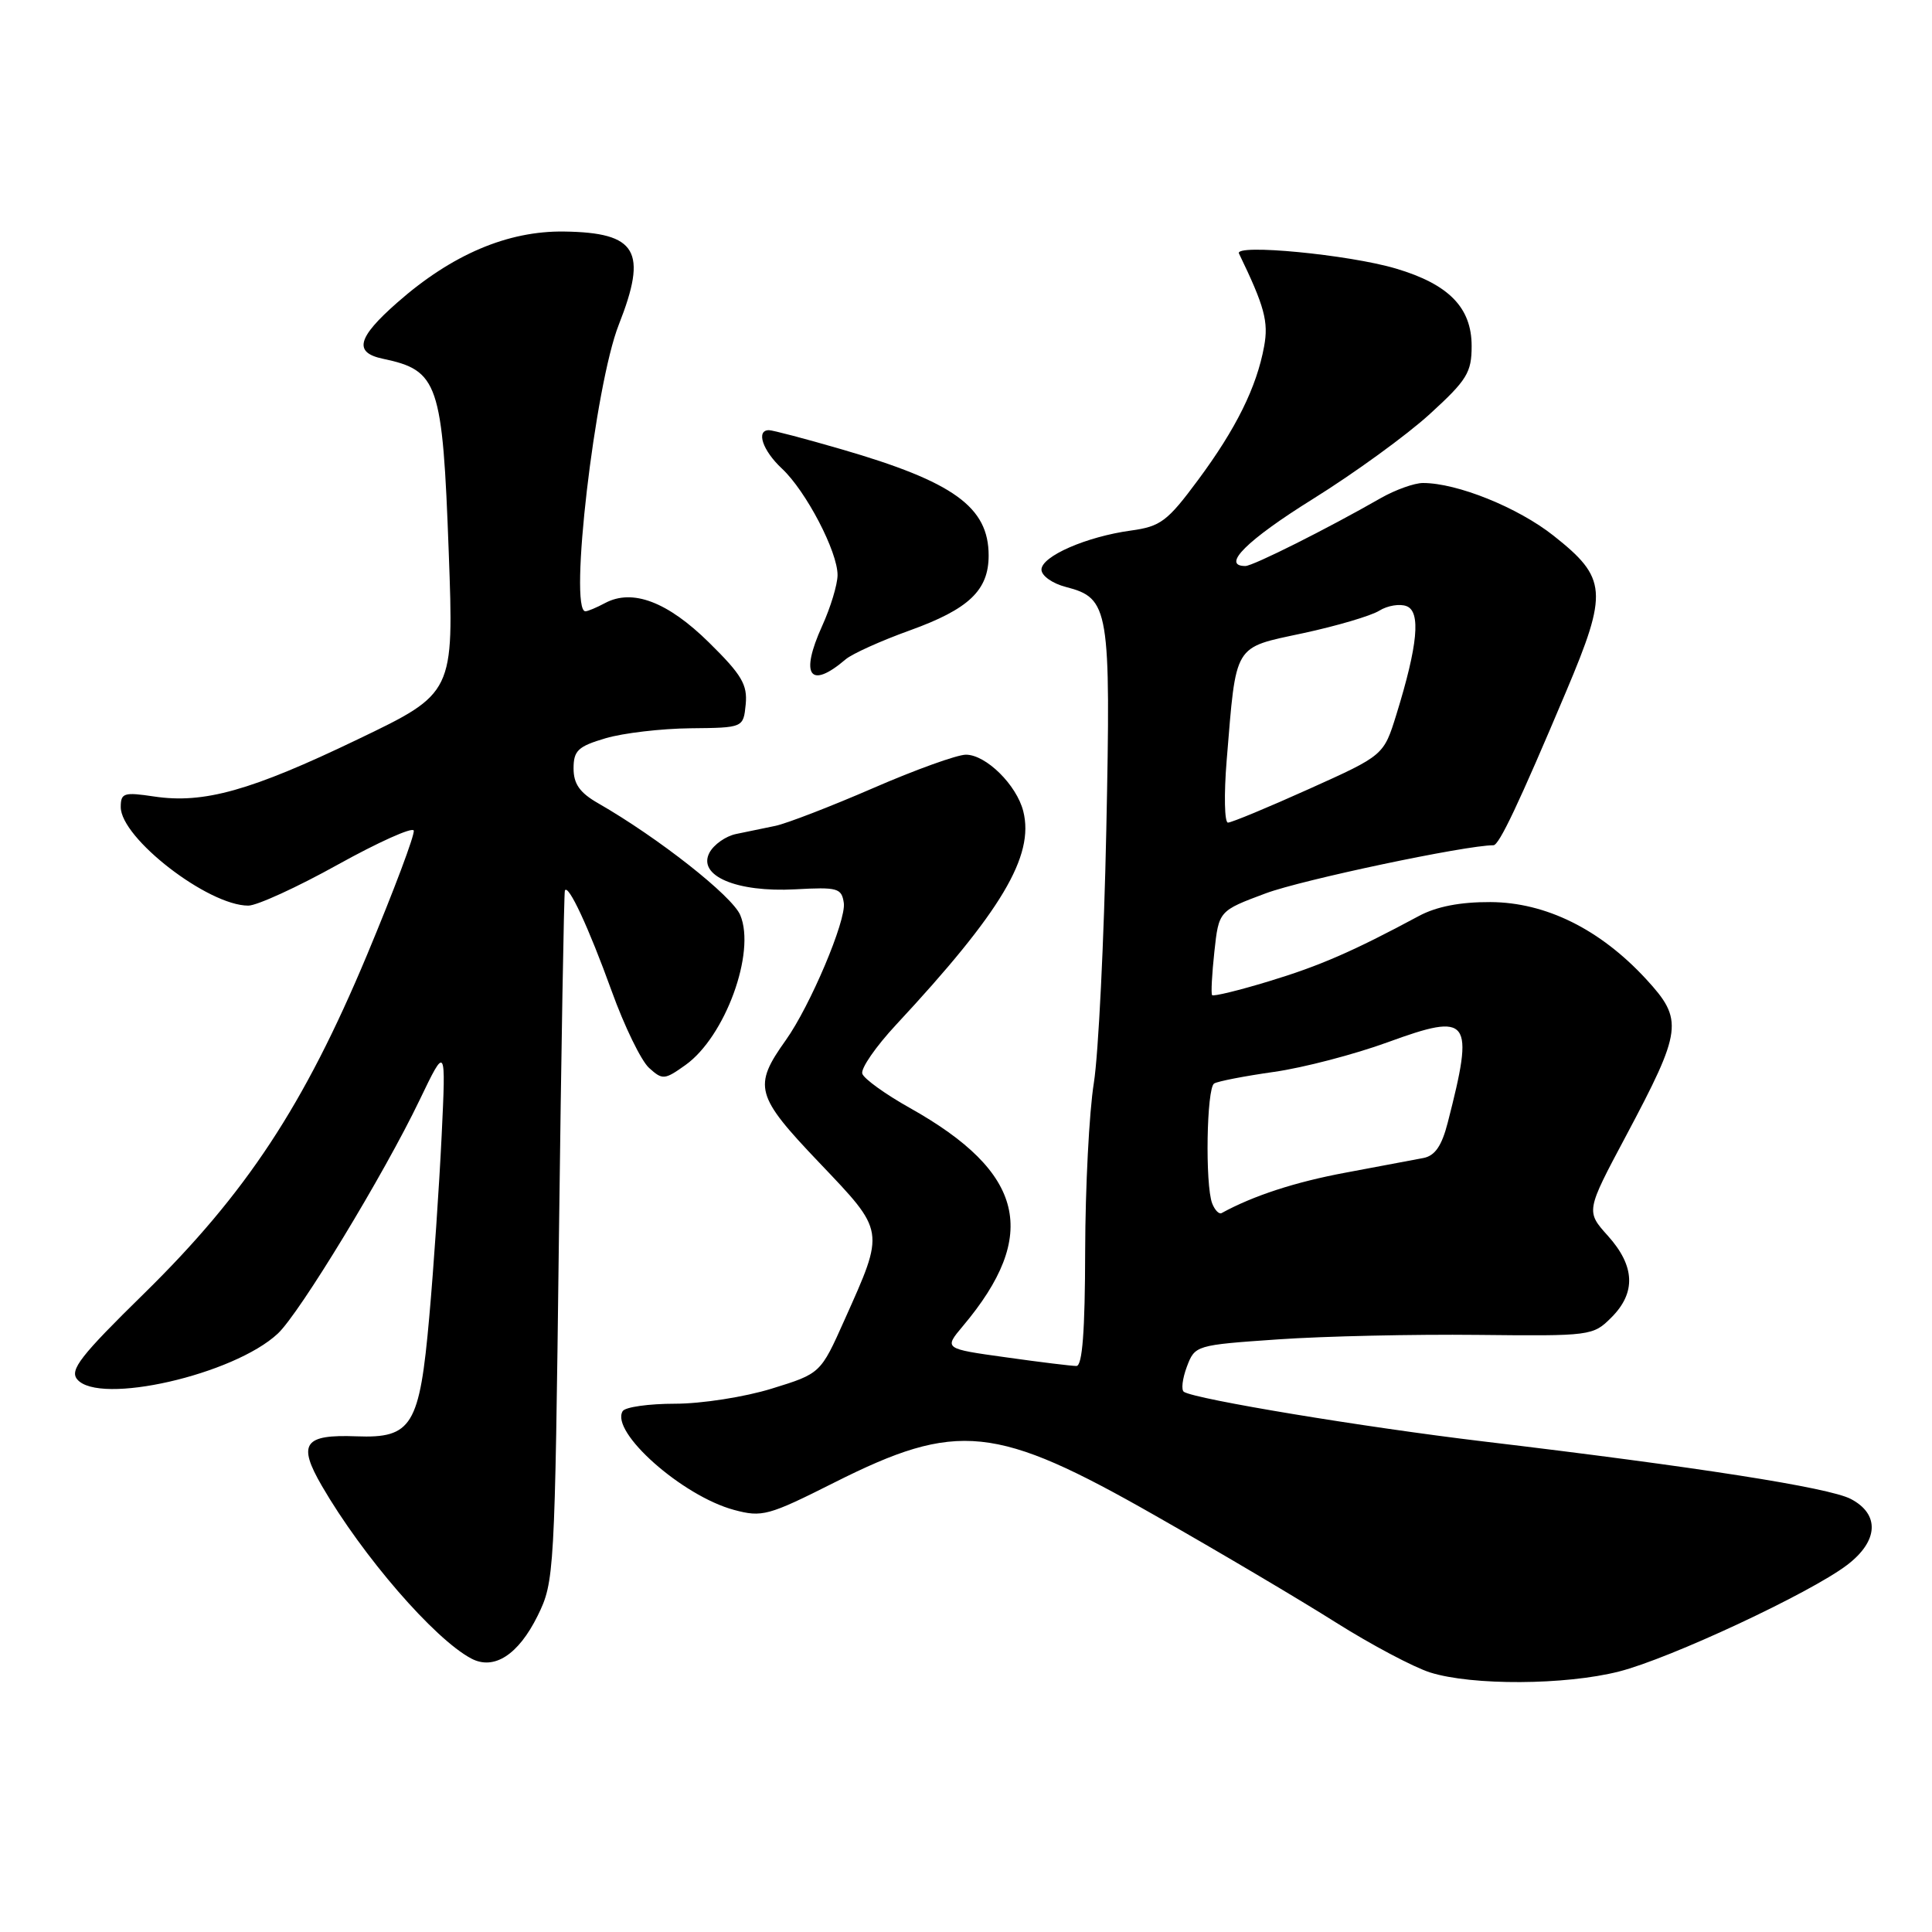 <?xml version="1.0" encoding="UTF-8" standalone="no"?>
<!DOCTYPE svg PUBLIC "-//W3C//DTD SVG 1.1//EN" "http://www.w3.org/Graphics/SVG/1.1/DTD/svg11.dtd" >
<svg xmlns="http://www.w3.org/2000/svg" xmlns:xlink="http://www.w3.org/1999/xlink" version="1.1" viewBox="0 0 256 256">
 <g >
 <path fill="currentColor"
d=" M 214.54 221.48 C 221.30 219.76 239.86 211.09 244.75 207.37 C 248.92 204.20 249.11 200.63 245.22 198.61 C 242.29 197.10 224.94 194.38 196.50 190.99 C 180.70 189.10 158.50 185.43 156.88 184.43 C 156.49 184.19 156.67 182.70 157.26 181.11 C 158.34 178.25 158.42 178.23 169.42 177.47 C 175.52 177.05 187.37 176.79 195.77 176.88 C 210.80 177.04 211.08 177.01 213.52 174.57 C 216.80 171.29 216.65 167.76 213.07 163.77 C 210.13 160.50 210.13 160.50 215.46 150.50 C 222.93 136.45 223.10 135.15 218.11 129.73 C 212.02 123.13 204.83 119.57 197.50 119.53 C 193.49 119.51 190.34 120.12 188.00 121.38 C 179.31 126.05 174.86 127.99 168.12 130.03 C 164.15 131.24 160.76 132.06 160.61 131.86 C 160.45 131.66 160.59 129.07 160.91 126.10 C 161.50 120.69 161.50 120.69 167.72 118.37 C 172.52 116.58 194.21 112.00 197.89 112.00 C 198.64 112.00 201.24 106.51 207.52 91.63 C 213.11 78.40 212.96 76.60 205.84 70.97 C 201.12 67.24 193.09 64.00 188.55 64.00 C 187.41 64.00 184.90 64.90 182.98 65.99 C 175.90 70.05 166.02 75.00 165.02 75.00 C 161.76 75.00 165.23 71.56 173.96 66.12 C 179.44 62.71 186.42 57.64 189.46 54.86 C 194.39 50.36 195.00 49.36 195.00 45.85 C 195.00 40.76 191.98 37.67 184.98 35.59 C 178.73 33.73 163.53 32.28 164.17 33.59 C 167.56 40.60 168.11 42.63 167.50 45.91 C 166.51 51.31 163.78 56.82 158.75 63.60 C 154.69 69.08 153.79 69.76 149.86 70.30 C 143.95 71.11 138.00 73.71 138.00 75.48 C 138.00 76.29 139.45 77.32 141.25 77.78 C 146.98 79.27 147.20 80.58 146.59 110.00 C 146.29 124.58 145.55 139.65 144.94 143.50 C 144.32 147.35 143.81 157.36 143.79 165.75 C 143.77 176.40 143.42 181.00 142.63 181.00 C 142.01 181.00 137.80 180.49 133.28 179.85 C 125.07 178.71 125.07 178.71 127.58 175.72 C 137.78 163.61 135.78 155.35 120.58 146.82 C 117.33 145.00 114.48 142.95 114.26 142.27 C 114.03 141.59 116.05 138.67 118.75 135.77 C 132.69 120.79 137.08 113.43 135.59 107.50 C 134.71 104.01 130.65 100.00 127.99 100.00 C 126.83 100.00 121.30 101.99 115.69 104.43 C 110.09 106.86 104.26 109.11 102.75 109.43 C 101.24 109.74 98.89 110.23 97.53 110.51 C 96.17 110.79 94.59 111.90 94.01 112.98 C 92.38 116.04 97.58 118.26 105.37 117.84 C 111.00 117.53 111.52 117.67 111.81 119.65 C 112.14 121.97 107.35 133.30 104.12 137.83 C 99.76 143.95 100.09 145.17 108.52 154.02 C 117.34 163.28 117.27 162.90 111.91 174.88 C 108.73 182.00 108.73 182.00 102.26 184.00 C 98.68 185.11 92.96 186.00 89.45 186.00 C 85.97 186.00 82.85 186.44 82.51 186.98 C 80.82 189.72 90.39 198.22 97.26 200.07 C 100.98 201.07 101.80 200.85 110.54 196.45 C 126.87 188.24 131.91 188.76 153.12 200.85 C 161.58 205.66 172.32 212.02 177.00 214.98 C 181.68 217.93 187.30 220.91 189.50 221.61 C 195.05 223.36 207.42 223.30 214.54 221.48 Z  M 71.24 214.10 C 73.46 209.58 73.51 208.69 74.06 164.00 C 74.37 138.97 74.73 118.28 74.85 118.00 C 75.28 117.05 77.99 122.86 81.05 131.32 C 82.73 135.98 84.96 140.56 86.00 141.50 C 87.79 143.12 88.05 143.10 90.83 141.12 C 96.08 137.38 100.17 126.21 98.09 121.26 C 97.03 118.72 87.20 110.99 79.25 106.43 C 76.82 105.04 76.00 103.87 76.00 101.82 C 76.00 99.46 76.59 98.90 80.25 97.82 C 82.59 97.13 87.65 96.54 91.50 96.50 C 98.50 96.43 98.50 96.43 98.81 93.33 C 99.06 90.72 98.28 89.40 93.94 85.13 C 88.46 79.73 83.80 77.97 80.17 79.91 C 79.05 80.51 77.88 81.00 77.57 81.00 C 75.34 81.00 78.83 51.04 81.99 43.03 C 85.84 33.26 84.41 30.82 74.76 30.68 C 67.28 30.57 59.86 33.73 52.63 40.10 C 47.33 44.76 46.83 46.72 50.75 47.54 C 58.08 49.08 58.64 50.72 59.46 73.17 C 60.15 91.85 60.15 91.85 47.40 97.97 C 33.25 104.77 26.99 106.53 20.42 105.54 C 16.41 104.94 16.00 105.07 16.00 106.94 C 16.00 111.06 27.57 120.00 32.90 120.00 C 34.05 120.00 39.38 117.56 44.74 114.58 C 50.11 111.60 54.65 109.56 54.82 110.05 C 55.00 110.54 52.21 117.97 48.62 126.56 C 40.28 146.49 32.63 158.11 19.09 171.40 C 10.66 179.66 9.20 181.54 10.23 182.77 C 13.11 186.24 31.00 182.16 36.82 176.70 C 39.71 173.99 50.88 155.60 55.60 145.76 C 59.09 138.50 59.09 138.50 58.52 150.50 C 58.20 157.10 57.47 167.90 56.88 174.50 C 55.60 188.94 54.59 190.60 47.24 190.32 C 40.27 190.05 39.40 191.29 42.65 196.89 C 48.05 206.20 57.55 217.17 62.44 219.76 C 65.45 221.36 68.68 219.28 71.24 214.10 Z  M 112.06 87.36 C 112.92 86.63 116.75 84.90 120.56 83.53 C 128.38 80.71 131.00 78.22 131.00 73.61 C 131.00 67.18 126.37 63.84 111.46 59.52 C 106.68 58.13 102.38 57.00 101.89 57.00 C 100.14 57.00 101.05 59.70 103.60 62.08 C 106.80 65.06 111.01 73.13 110.98 76.22 C 110.97 77.47 110.05 80.50 108.94 82.94 C 105.96 89.51 107.31 91.42 112.06 87.36 Z  M 160.62 159.46 C 159.67 156.98 159.88 144.19 160.88 143.57 C 161.37 143.27 164.94 142.58 168.82 142.03 C 172.70 141.48 179.48 139.71 183.89 138.10 C 194.80 134.12 195.39 134.91 191.83 148.76 C 191.04 151.84 190.14 153.14 188.62 153.44 C 187.45 153.67 182.84 154.53 178.36 155.37 C 171.66 156.61 166.05 158.44 161.87 160.74 C 161.53 160.93 160.97 160.35 160.62 159.46 Z  M 162.54 100.75 C 163.83 85.11 163.35 85.90 172.67 83.90 C 177.13 82.94 181.67 81.60 182.76 80.92 C 183.85 80.24 185.48 79.97 186.38 80.32 C 188.29 81.05 187.87 85.49 185.03 94.67 C 183.35 100.09 183.35 100.09 173.46 104.54 C 168.02 106.99 163.18 109.00 162.71 109.00 C 162.25 109.00 162.17 105.29 162.54 100.75 Z "/>
</g>
</svg>